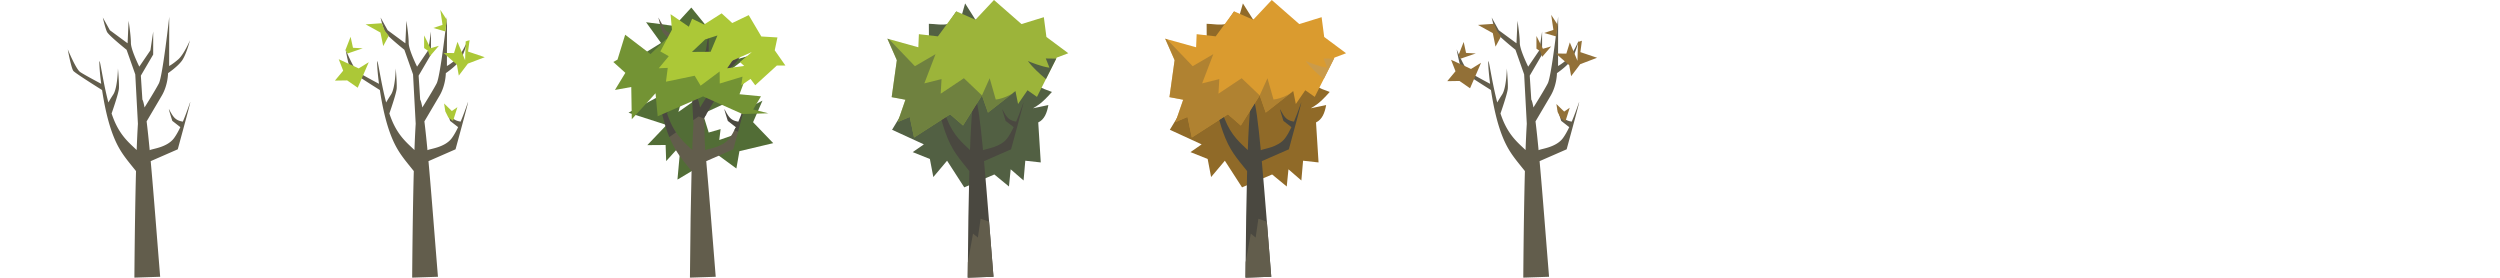 <svg xmlns="http://www.w3.org/2000/svg" width="2250mm" height="250mm" viewBox="0 0 2250 250"><path d="M863.97 19.32l4.644-16.252 9.284 14.7 15.47-7.732v14.692c12.496 3.35 17.305 4.168 36.1-.508-6.24 16.913-5.252 23.716-4.38 30.683 2.717 1.683 6.265 1.708 11.885-2.415-2.427 9.768-5.678 15.408-9.565 17.885 7.518 9.478 13.192 9.718 19.34 12.38-9.709 10.955-12.901 12.133-17.016 14.701l13.791-2.903c-1.211 7.034-3.535 12.956-9.097 15.64l2.266 36-13.923-1.547-1.548 17.794-11.607-10.057-1.547 15.474-13.15-10.834-27.081 11.607-15.47-23.984-12.38 14.7-3.094-16.25-15.474-6.187 10.057-6.963-28.624-13.15 17.794-29.401-14.7-9.284 15.473-3.866-5.417-22.438 20.118-2.32-.156-28.06c4.433-.048 12.695 1.579 17.128.077l7.608-11.289 3.263 9.098z" fill="#526043"/><path d="M839.602 55.08c-.031-.015-.062-.012-.078.032-.729 1.381 2.026 37.787 11 63.21 6.024 17.078 12.244 23.57 21.883 35.662-.636 24.033-1.141 55.345-1.468 95.882l23.207-.773c-2.754-33.537-5.69-72.726-8.523-104.062l24.356-10.656c5.81-21.334 11.62-42.663 11.256-42.481-.226.11-2.87 8.634-6.69 17.57l-.047-.012c-1.588-.297-4.826-.753-7.49-3.498-2.666-2.746-4.755-7.779-4.982-7.688-.227.094 1.406 5.306 3.04 10.524l6.574 5.128c.29.223.488.377.666.505-1.75 3.655-3.656 7.129-5.645 9.846-6.31 8.634-19.968 9.601-21.937 10.929-4.747-49.775-9.11-72.138-11.723-.166-6.567-6.327-14.804-12.761-20.883-28.239-7.393-18.807-11.586-50.974-12.504-51.71z" fill="#4a4840"/><path d="M814.894 89.742l-6.963 20.113 10.834-4.64 3.866 18.567 32.494-20.89 11.604 10.06 17.02-27.081 5.417 15.474 24.753-19.34 2.324 11.603 8.51-12.377 8.51 5.963 17.794-35.36 10.4-3.928-19.683-14.639-2.324-17.797-20.114 6.19L894.58 0l-16.681 17.769-17.194-7.547-16.599 22.495-17.115-1.96-.493 11.79-27.846-7.729 8.51 19.34-4.64 33.268 12.377 2.316z" fill="#9cb43a"/><path d="M798.651 34.81l8.506 19.344-4.64 33.268 12.377 2.315-6.963 20.118 10.834-4.64 3.866 18.567 32.494-20.89 11.604 10.056 17.02-27.077-16.251-15.47-20.883 13.923.774-13.15-15.474 3.867 10.057-26.3-18.567 10.83-23.372-24.38zm85.099 51.06l5.417 15.474 24.753-19.34c-.504 1.406-10.598 6.976-17.74 7.592L890.714 70.4z" opacity=".6" fill="#526043"/><path d="M882.554 196.855l-2.46 16.954-4.38-3.556-4.648 25.944c-.046 4.57-.093 8.841-.125 13.667l23.207-.774c-1.29-15.726-2.626-32.75-3.97-49.564z" fill="#625d4c"/><path d="M941.216 52.628l3.291 8.283c-6.955-.89-16.925-4.892-19.418-6.004 4.424 5.983 10.44 11.372 16.238 16.26l9.263-18.402z" fill="#526043"/><path d="M1113.97 19.32l4.644-16.252 9.284 14.7 15.47-7.732v14.692c12.496 3.35 17.305 4.168 36.1-.508-6.24 16.913-5.252 23.716-4.38 30.683 2.717 1.683 6.265 1.708 11.885-2.415-2.427 9.768-5.678 15.408-9.565 17.885 7.518 9.478 13.191 9.718 19.34 12.38-9.71 10.955-12.901 12.133-17.016 14.701l13.79-2.903c-1.21 7.034-3.535 12.956-9.096 15.64l2.266 36-13.923-1.547-1.548 17.794-11.607-10.057-1.547 15.474-13.15-10.834-27.081 11.607-15.47-23.984-12.38 14.7-3.094-16.25-15.474-6.187 10.057-6.963-28.624-13.15 17.794-29.401-14.7-9.284 15.473-3.866-5.417-22.438 20.118-2.32-.156-28.06c4.433-.048 12.695 1.579 17.128.077l7.608-11.289 3.263 9.098z" fill="#906a28"/><path d="M1089.602 55.08c-.031-.015-.062-.012-.078.032-.728 1.381 2.026 37.787 11 63.21 6.025 17.078 12.244 23.57 21.883 35.662-.636 24.033-1.141 55.345-1.468 95.882l23.207-.773c-2.754-33.537-5.69-72.726-8.523-104.062l24.356-10.656c5.81-21.334 11.62-42.663 11.256-42.481-.226.11-2.87 8.634-6.69 17.57l-.047-.012c-1.588-.297-4.826-.753-7.49-3.498-2.666-2.746-4.755-7.779-4.982-7.688-.227.094 1.407 5.306 3.04 10.524l6.574 5.128c.29.223.488.377.666.505-1.75 3.655-3.655 7.129-5.645 9.846-6.31 8.634-19.968 9.601-21.937 10.929-4.747-49.775-9.11-72.138-11.723-.166-6.567-6.327-14.804-12.761-20.883-28.239-7.393-18.807-11.586-50.974-12.504-51.71z" fill="#4a4840"/><path d="M1064.894 89.742l-6.964 20.113 10.835-4.64 3.866 18.567 32.494-20.89 11.603 10.06 17.021-27.081 5.417 15.474 24.753-19.34 2.324 11.603 8.51-12.377 8.51 5.963 17.794-35.36 10.4-3.928-19.683-14.639-2.324-17.797-20.114 6.19L1144.58 0l-16.681 17.769-17.194-7.547-16.599 22.495-17.116-1.96-.492 11.79-27.846-7.729 8.51 19.34-4.64 33.268 12.377 2.316z" fill="#da9b2f"/><path d="M1048.651 34.81l8.506 19.344-4.64 33.268 12.377 2.315-6.964 20.118 10.835-4.64 3.866 18.567 32.494-20.89 11.604 10.056 17.02-27.077-16.251-15.47-20.883 13.923.774-13.15-15.474 3.867 10.057-26.3-18.567 10.83-23.372-24.38zm85.098 51.061l5.417 15.474 24.753-19.34c-.505 1.406-10.598 6.976-17.74 7.592l-5.466-19.196z" opacity=".6" fill="#947133"/><path d="M1132.554 196.855l-2.46 16.954-4.38-3.556-4.648 25.944c-.047 4.57-.094 8.841-.125 13.667l23.207-.774c-1.29-15.726-2.626-32.75-3.97-49.564z" fill="#625d4c"/><path d="M1191.216 52.628l3.291 8.283c-6.955-.89-16.925-4.892-19.419-6.004 4.425 5.983 10.442 11.372 16.24 16.26l9.262-18.402z" fill="#ca9b4a"/><path d="M1402.316 15.13s-5.885 53.285-9.312 59.903c-2.988 5.772-10.85 18.393-12.91 21.684-.67-3.652-1.321-6.115-1.946-7.119l-1.38-21.52 11.1-18.973.032-20.7-2.514 16.88-10.008 14.699c-2.226-4.568-7.555-16.044-7.555-21.379 0-6.724-2.07-19.885-2.07-19.885l-.918 20.234-15.935-11.737-6.388-11.465s2.187 9.664 3.811 12.956 17.61 16.093 17.61 16.093l7.806 22.16 2.382 44.46c-.401 6.354-.776 14.146-1.12 23.611-6.566-6.327-14.803-12.761-20.882-28.239a95.542 95.542 0 01-1.68-4.66c2.11-6.074 6.387-18.787 6.599-22.589.281-5.05-.877-17.934-.877-17.934s-.347 17.525-4.226 23.436c-2.059 3.137-3.499 5.56-4.413 7.169-4.553-17.383-7.201-36.566-7.908-37.133l-.012-.002c-.03-.015-.062-.012-.078.032-.341.648.083 9.001 1.556 20.312-2.691-1.427-15.457-8.217-18.93-10.595-3.869-2.65-11.18-20.443-11.18-20.443s3.088 17.206 5.11 19.513c1.958 2.236 24.367 16.254 25.789 17.143 1.765 11.802 4.56 25.68 8.655 37.28 6.025 17.078 12.244 23.57 21.883 35.662-.636 24.034-1.14 55.345-1.467 95.882l23.206-.773c-2.754-33.536-5.69-72.726-8.523-104.062l24.357-10.656c5.81-21.334 11.62-42.663 11.256-42.48-.227.109-2.87 8.633-6.69 17.57l-.048-.013c-1.588-.297-4.826-.753-7.489-3.498-2.667-2.746-4.755-7.779-4.983-7.688-.227.094 1.407 5.306 3.04 10.524l6.574 5.128c.29.224.488.376.667.504-1.75 3.656-3.656 7.13-5.645 9.846-6.31 8.635-19.969 9.603-21.937 10.93-.946-9.92-1.877-18.723-2.781-25.935l13.656-23.167c5.639-9.574 5.639-20.266 5.639-20.266s8.411-5.648 12.405-11.089c3.994-5.44 7.339-18.514 7.339-18.514s-5.419 12.831-10.727 17.362c-5.31 4.53-8.034 5.803-8.034 5.803l.094-44.263zm-1000 0s-5.885 53.285-9.312 59.903c-2.988 5.772-10.85 18.393-12.91 21.684-.67-3.652-1.321-6.115-1.946-7.119l-1.38-21.52 11.1-18.973.032-20.7-2.514 16.88-10.008 14.699c-2.226-4.568-7.555-16.044-7.555-21.379 0-6.724-2.07-19.885-2.07-19.885l-.918 20.234L348.9 27.217l-6.388-11.465s2.187 9.664 3.81 12.956C347.948 32 363.933 44.8 363.933 44.8l7.807 22.16 2.382 44.46c-.401 6.354-.776 14.146-1.12 23.611-6.566-6.327-14.804-12.761-20.882-28.239a95.546 95.546 0 01-1.68-4.66c2.11-6.074 6.386-18.787 6.598-22.589.282-5.05-.876-17.934-.876-17.934s-.347 17.525-4.226 23.436c-2.059 3.137-3.5 5.56-4.413 7.169-4.553-17.383-7.201-36.566-7.908-37.133l-.012-.002c-.03-.015-.062-.012-.078.032-.341.648.083 9.001 1.556 20.312-2.691-1.427-15.457-8.217-18.93-10.595-3.87-2.65-11.18-20.443-11.18-20.443s3.088 17.206 5.11 19.513c1.958 2.236 24.366 16.254 25.789 17.143 1.765 11.802 4.56 25.68 8.655 37.28 6.025 17.078 12.244 23.57 21.883 35.662-.636 24.034-1.14 55.345-1.468 95.882l23.207-.773c-2.754-33.536-5.69-72.726-8.523-104.062l24.356-10.656c5.81-21.334 11.62-42.663 11.257-42.48-.227.109-2.87 8.633-6.69 17.57l-.048-.013c-1.588-.297-4.826-.753-7.489-3.498-2.667-2.746-4.756-7.779-4.983-7.688-.227.094 1.407 5.306 3.04 10.524l6.574 5.128c.29.224.488.376.666.504-1.749 3.656-3.655 7.13-5.644 9.846-6.31 8.635-19.969 9.603-21.937 10.93-.946-9.92-1.877-18.723-2.782-25.935L395.6 86.096c5.64-9.574 5.64-20.266 5.64-20.266s8.41-5.648 12.405-11.089c3.994-5.44 7.338-18.514 7.338-18.514s-5.418 12.831-10.727 17.362c-5.308 4.53-8.033 5.803-8.033 5.803z" fill="#625d4c"/><path d="M622.187 6.808l-15.205 16.584-25.532-3.403 13.472 18.67-17.659 10.935L628.1 88.41l-17.545 12.333 4.482-16.277-32.532-19.74 11.185 21.67-28.02 15.045 34.237 11.029-17.34 18.156 16.479-.126.509 14.498 12.961-14.336-2.808 30.972 18.563-11.093 2.071-7.084 13.734-5.471 18.666 13.647 2.727-15.576 30.426-7.223-18.142-18.856 8.468-19.412-17.648 9.256-6.176 20.904-15.076 5.276 1.222-9.808-10.725 3.09-5.256-16.978 35.342-16.23-10.8-2.534.273-15.71c-5.103 1.823-11.948 13.403-12.154 4.427l28.428-21.911-35.769 10.24 18.613-40.354-17.77 6.929z" fill="#526d36"/><path d="M152.316 15.13s-5.885 53.285-9.312 59.903c-2.988 5.772-10.85 18.393-12.91 21.684-.67-3.652-1.321-6.115-1.946-7.119l-1.38-21.52 11.1-18.973.032-20.7-2.514 16.88-10.008 14.699c-2.226-4.568-7.555-16.044-7.555-21.379 0-6.724-2.07-19.885-2.07-19.885l-.918 20.234L98.9 27.217l-6.388-11.465s2.187 9.664 3.81 12.956C97.948 32 113.933 44.8 113.933 44.8l7.807 22.16 2.382 44.46c-.401 6.354-.776 14.146-1.12 23.611-6.566-6.327-14.804-12.761-20.882-28.239a95.546 95.546 0 01-1.68-4.66c2.11-6.074 6.386-18.787 6.598-22.589.282-5.05-.876-17.934-.876-17.934s-.347 17.525-4.226 23.436c-2.06 3.137-3.5 5.56-4.413 7.169-4.553-17.383-7.201-36.566-7.908-37.133l-.012-.002c-.03-.015-.062-.012-.078.032-.341.648.083 9.001 1.556 20.312-2.691-1.427-15.457-8.217-18.93-10.595-3.87-2.65-11.18-20.443-11.18-20.443s3.088 17.206 5.11 19.513c1.958 2.236 24.366 16.254 25.789 17.143 1.765 11.802 4.56 25.68 8.655 37.28 6.025 17.078 12.244 23.57 21.883 35.662-.636 24.034-1.14 55.345-1.468 95.882l23.207-.773c-2.754-33.536-5.69-72.726-8.523-104.062l24.356-10.656c5.81-21.334 11.62-42.663 11.257-42.48-.227.109-2.87 8.633-6.69 17.57l-.048-.013c-1.588-.297-4.826-.753-7.489-3.498-2.667-2.746-4.756-7.779-4.983-7.688-.227.094 1.407 5.306 3.04 10.524l6.574 5.128c.29.224.488.376.666.504-1.749 3.656-3.655 7.13-5.644 9.846-6.31 8.635-19.969 9.603-21.937 10.93-.946-9.92-1.877-18.723-2.782-25.935L145.6 86.096c5.64-9.574 5.64-20.266 5.64-20.266s8.41-5.648 12.405-11.089c3.994-5.44 7.338-18.514 7.338-18.514s-5.418 12.831-10.727 17.362c-5.308 4.53-8.033 5.803-8.033 5.803z" fill="#625d4c"/><path d="M312.466 72.372l-11.04.177 7.43-8.938-3.999-10.323 17.952 8.275 9.07-5.578-9.93 22.969zm-1.492-27.559l4.557-11.693 2.143 9.88 8.772.478-13.745 4.725zm38.894-12.623l-4.975 9.285-2.478-12.187-13.35-7.36 14.466-1.017 2.874 6.812zm61.317 25.968l1.74 9.878 8.188-10.783 15.176-5.768-15.04-5.082 1.376-10.241-3.505 1.113-.523 16.932-6.86-16.555-3.116 10.099-9.433-.085zm-9.188-40.508l-5.72-8.82 1.992 13.534-8.286 2.816 10.875 3.128zm-20.294 25.63V31.863l5.793 11.54 7.485-2.162-8.122 9.445-1.645-4.971zm19.084 56.985l-1.12-7.153 6.997 6.814 5.005-3.474-3.922 12.384-4.208-3.05z" fill="#acc837"/><path d="M592.512 15.752s2.187 9.664 3.81 12.956c.613 1.24 3.267 3.834 6.336 6.582l2.73-3.294-6.488-4.779-6.388-11.465zm37.793 84.163l-6.637 3.062.453 8.444c-.401 6.354-.776 14.146-1.12 23.611-5.235-5.044-11.53-10.161-16.95-19.87l-4.916 4.854c5.838 15.827 11.959 22.286 21.272 33.968-.636 24.034-1.14 55.345-1.468 95.882l23.207-.773c-2.754-33.536-5.69-72.726-8.523-104.062l24.356-10.656c1.672-6.137 3.325-12.209 4.85-17.833l-2.88-1.387c-1.65 3.384-3.432 6.58-5.287 9.113-6.31 8.635-19.97 9.603-21.937 10.93-.947-9.92-.362-21.434-1.267-28.646.745-1.265 1.545-2.613 2.358-3.983l-5.51-2.654z" fill="#625d4c"/><path d="M637.857 28.436l-2.515 16.881-4.608 6.769 4.79.982 2.3-3.931zm33.082 7.823s-5.418 12.831-10.727 17.362c-2.805 2.394-4.867 3.86-6.208 4.728l-.375 5.764c2.794-2.085 7.329-5.74 9.972-9.34 3.993-5.44 7.338-18.514 7.338-18.514zm-43.315 45.874l-4.98 2.567 1.26 23.522 4.874-3.427 4.698 1.826 12.08-20.493c.052-.088.1-.177.151-.265l-6.786-3.652c-3.409 5.777-7.47 12.302-8.87 14.538-.67-3.653-1.321-6.115-1.946-7.119zm43.568 9.793c-.226.11-2.87 8.634-6.69 17.57l-.047-.012c-1.588-.297-4.826-.753-7.489-3.498-2.667-2.746-4.756-7.779-4.983-7.688-.227.094 1.407 5.306 3.04 10.524l6.574 5.128c.29.224.488.376.666.504a97.946 97.946 0 01-1.402 2.817l3.38 1.314c4.046-14.913 7.224-26.795 6.952-26.659zm-68.347 2.98l-7.758 4c1.469 6.69 3.252 13.38 5.394 19.448a115.79 115.79 0 001.894 5.008l6.026-4.238c-2.244-3.378-4.394-7.38-6.325-12.3a95.531 95.531 0 01-1.68-4.66c.665-1.914 1.548-4.51 2.449-7.257z" fill="#4a4840"/><path d="M562.659 31.244l22.795 17.454 14.202-13.621 31.404 30.706 17.321-7.793 10.572 7.199 12.884 2.768-6.287 16.85 19.319 1.879-7.016 11.862 13.704 3.442-23.379.622-35.41-15.837-40.853 17.875-1.944-20.713-21.36 23.372-.474-29.01-14.698 2.684 9.373-15.417-10.834-9.765 3.782-2.161z" fill="#739334"/><path d="M673.854 13.611l-14.839 7.112-9.543-8.704-15.836 10.062-10.735-5.221-2.943 7.194-16.455-11.31 1.253 13.983-10.426 19.54 7.563 4.333h-.002l-9.018 10.84 8.103-.34-1.606 12.417 25.853-5.346 5.336 8.954 17.131-12.807.094 10.862 20.457-6.196-1.064 7.738 8.307-5.682 4.228 5.69 19.477-17.76h7.661l-9.591-13.685 2.44-11.579-14.503-.87zm-28.135 18.305l-6.173 14.699-16.8.124 11.904-11.264zm30.913 14.947l-10.738 8.984 3.904 3.492-15.337 2.108 4.749-6.94z" fill="#acc837"/><path d="M1313.559 72.877l-11.04.177 7.43-8.938-4-10.323 17.953 8.275 9.07-5.577-9.93 22.968zm-.808-23.436l4.556-11.693 2.144 9.88 8.772.478-13.745 4.725zm38.209-16.746l-4.974 9.285-2.478-12.187-13.35-7.36 14.466-1.017 2.874 6.812zm61.317 25.969l1.741 9.877 8.188-10.782 15.176-5.768-15.04-5.083 1.376-10.24-3.505 1.112-.523 16.933-6.861-16.555-3.116 10.098-9.433-.084zm-10.482-36.502l-5.721-8.82 1.992 13.533-8.286 2.817 10.875 3.128zm-18.999 21.623V32.369l5.792 11.54 7.486-2.161-8.123 9.445-1.645-4.972zm19.084 56.985l-1.12-7.152 6.997 6.813 5.004-3.473-3.921 12.383-4.208-3.05z" fill="#927037"/></svg>